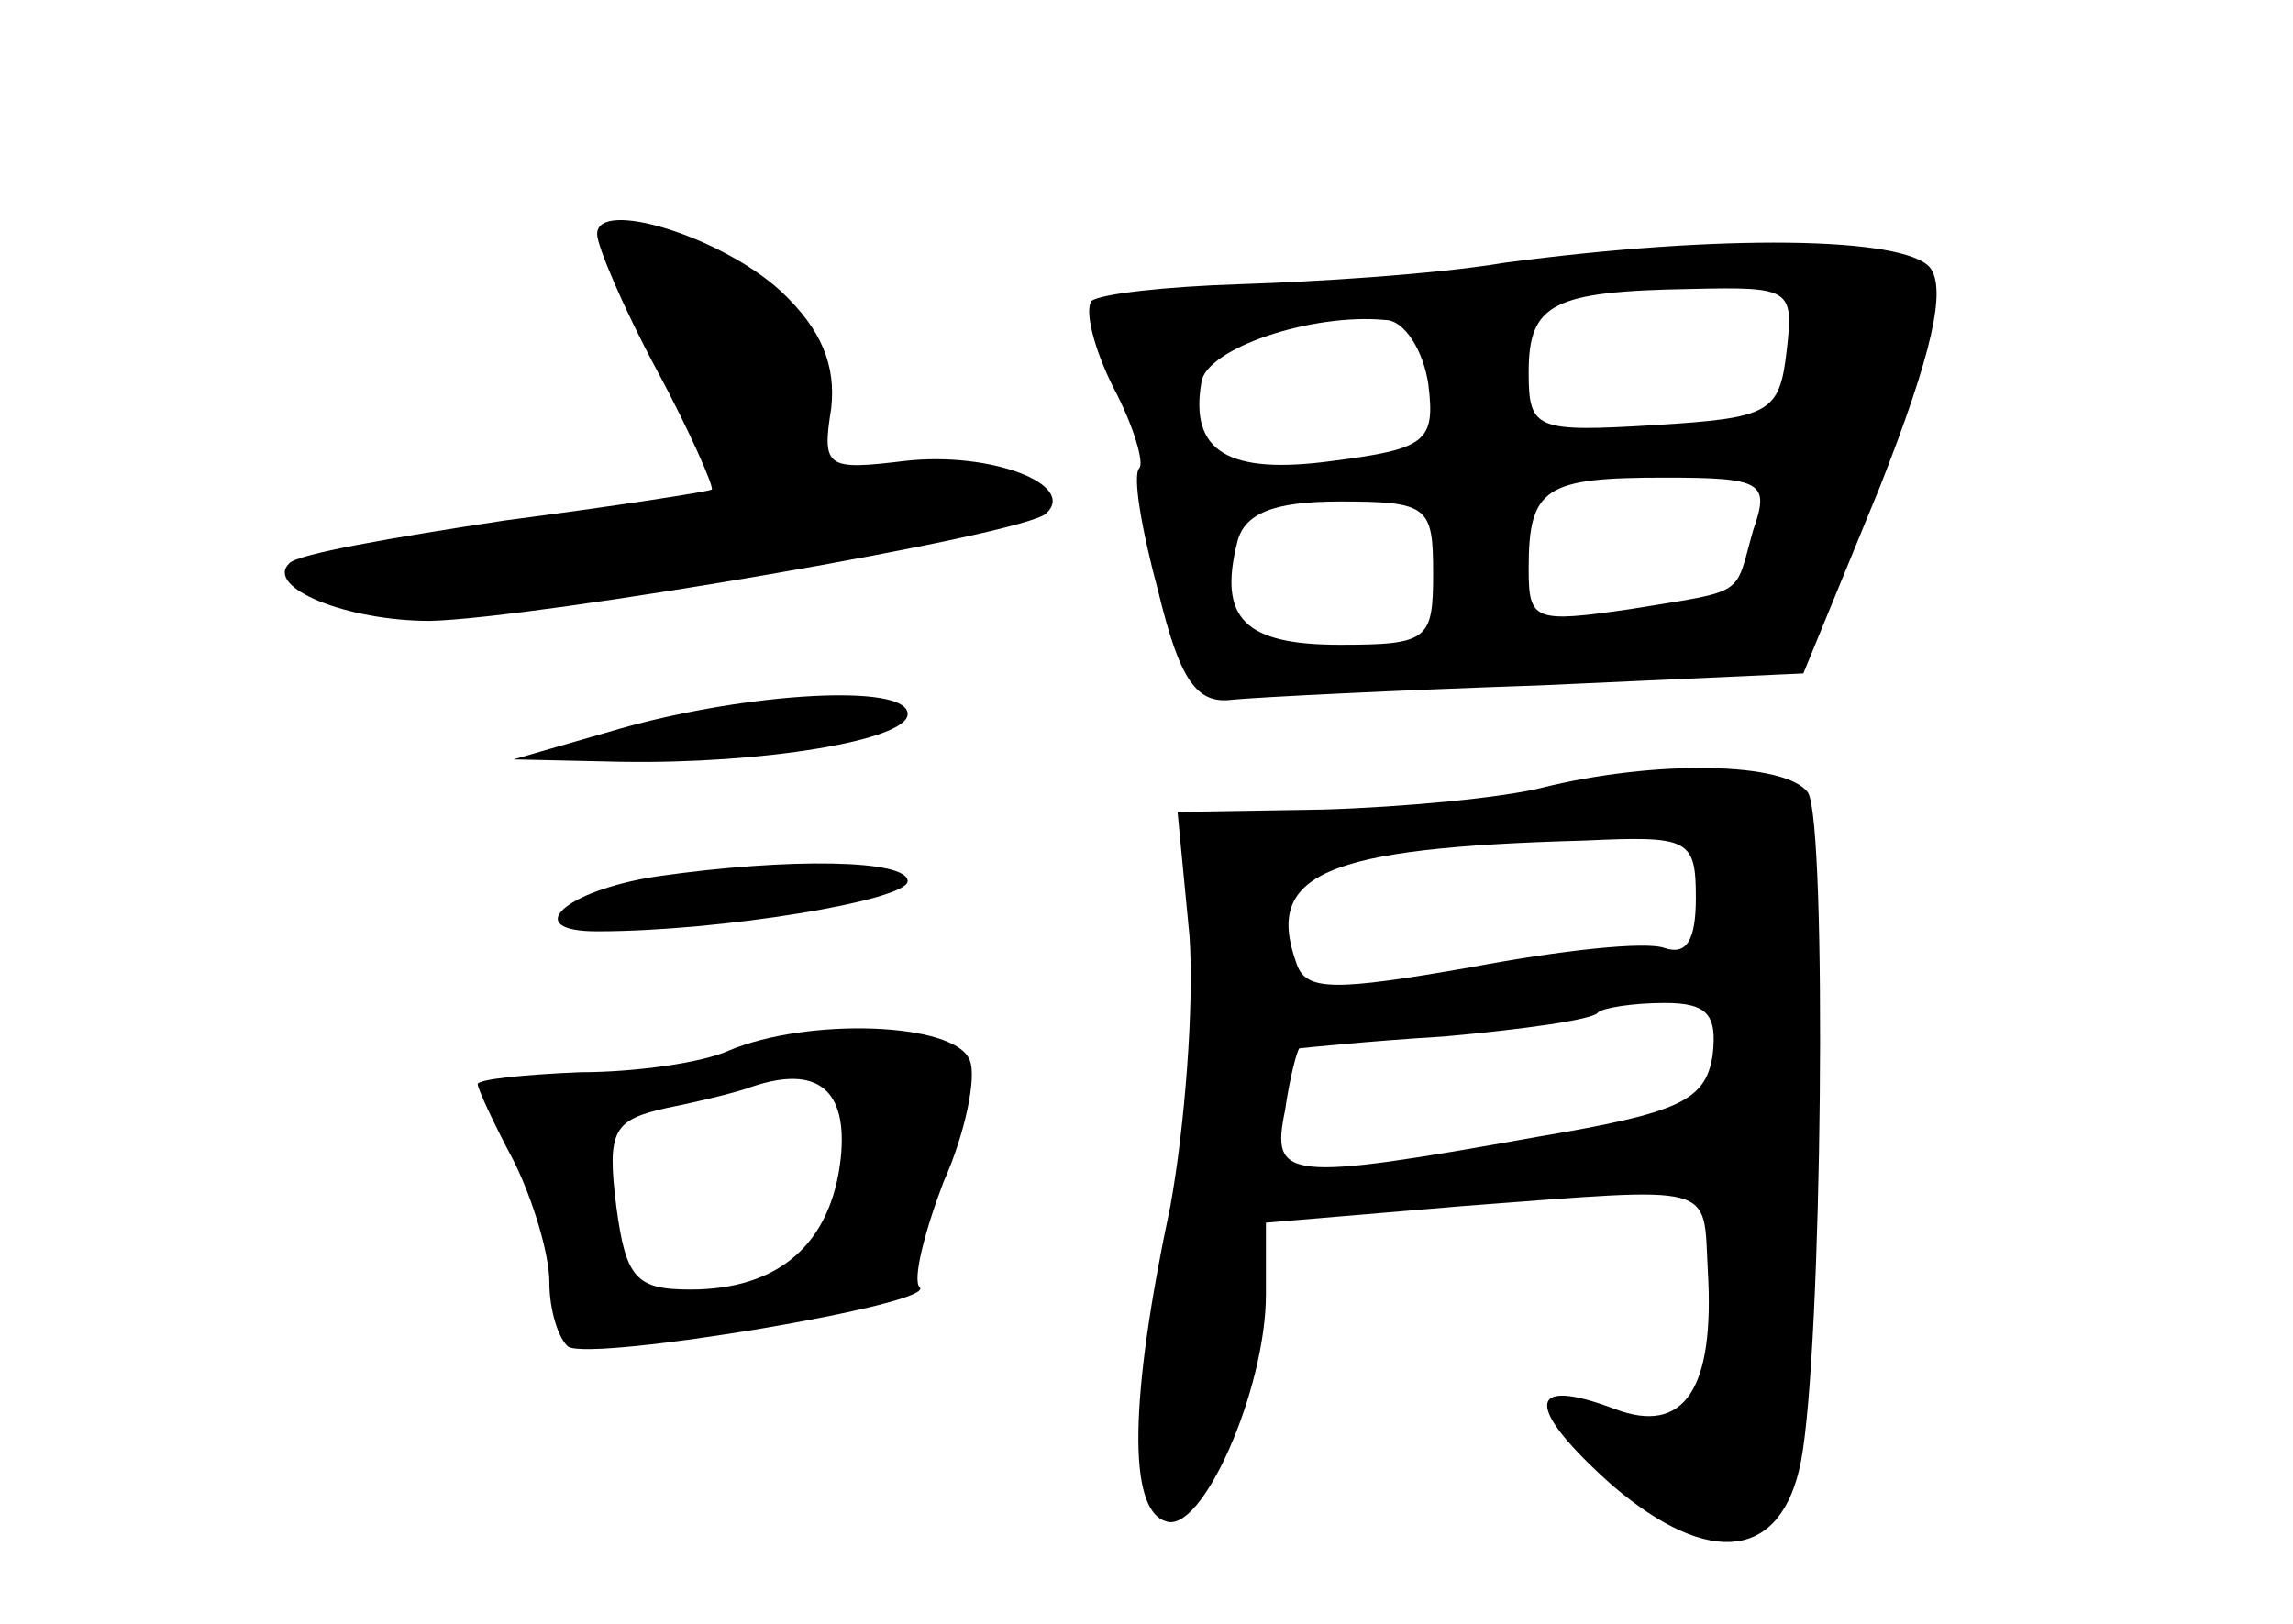 <?xml version="1.0" standalone="no"?>
<!DOCTYPE svg PUBLIC "-//W3C//DTD SVG 20010904//EN"
 "http://www.w3.org/TR/2001/REC-SVG-20010904/DTD/svg10.dtd">
<svg version="1.0" xmlns="http://www.w3.org/2000/svg"
 width="96pt" height="68pt" viewBox="0 0 96 68"
 preserveAspectRatio="xMidYMid meet">
<g transform="translate(0,68) scale(0.1,-0.1)"
fill="#000000" stroke="none">
<path d="M250 582 c0 -5 11 -31 25 -57 14 -26 24 -49 23 -50 -2 -1 -41 -7 -87
-13 -46 -7 -87 -14 -90 -18 -10 -10 24 -24 59 -24 44 1 249 36 258 45 13 12
-23 26 -59 22 -33 -4 -35 -3 -31 22 2 18 -4 33 -21 49 -25 23 -77 39 -77 24z"/>
<path d="M630 570 c-30 -5 -80 -8 -111 -9 -31 -1 -58 -4 -62 -7 -3 -4 1 -20 9
-36 9 -17 13 -32 11 -34 -3 -3 1 -26 8 -52 9 -37 16 -47 31 -45 10 1 69 4 129
6 l110 5 32 78 c22 56 28 83 21 92 -11 13 -88 14 -178 2z m118 -37 c-3 -26 -7
-28 -55 -31 -50 -3 -53 -2 -53 22 0 29 10 34 68 35 42 1 43 0 40 -26z m-150
-14 c3 -24 -1 -27 -40 -32 -44 -6 -60 4 -55 33 2 14 46 29 77 26 8 0 16 -13
18 -27z m136 -61 c-8 -28 -2 -25 -51 -33 -41 -6 -43 -5 -43 17 0 34 7 38 57
38 41 0 44 -2 37 -22z m-134 -18 c0 -28 -2 -30 -39 -30 -40 0 -51 11 -43 43 3
12 15 17 43 17 37 0 39 -2 39 -30z"/>
<path d="M260 375 l-45 -13 45 -1 c59 -1 120 9 120 20 0 13 -67 9 -120 -6z"/>
<path d="M645 350 c-16 -4 -57 -8 -91 -9 l-61 -1 5 -52 c2 -29 -2 -80 -8 -113
-17 -80 -18 -127 -2 -132 15 -6 42 55 42 95 l0 30 83 7 c107 8 100 10 102 -27
3 -50 -10 -69 -39 -58 -37 14 -38 1 -1 -32 41 -35 71 -31 79 10 9 47 11 266 3
280 -9 13 -64 14 -112 2z m65 -46 c0 -18 -4 -24 -13 -21 -8 3 -44 -1 -81 -8
-57 -10 -69 -10 -73 1 -14 38 11 49 120 52 44 2 47 1 47 -24z m7 -66 c-3 -19
-14 -24 -73 -34 -106 -19 -112 -18 -106 11 2 14 5 25 6 26 0 0 28 3 61 5 33 3
62 7 64 10 2 2 15 4 28 4 18 0 22 -5 20 -22z"/>
<path d="M275 313 c-39 -6 -57 -23 -25 -23 52 0 130 13 130 21 0 9 -49 10
-105 2z"/>
<path d="M305 240 c-11 -5 -39 -9 -62 -9 -24 -1 -43 -3 -43 -5 0 -2 7 -17 15
-32 8 -16 15 -39 15 -51 0 -12 4 -24 8 -27 11 -6 155 18 147 25 -3 3 2 23 10
44 9 20 14 44 11 51 -6 16 -68 18 -101 4z m47 -45 c-4 -36 -26 -55 -63 -55
-23 0 -27 5 -31 35 -4 32 -1 36 21 41 15 3 31 7 36 9 27 9 40 -1 37 -30z"/>
</g>
</svg>

